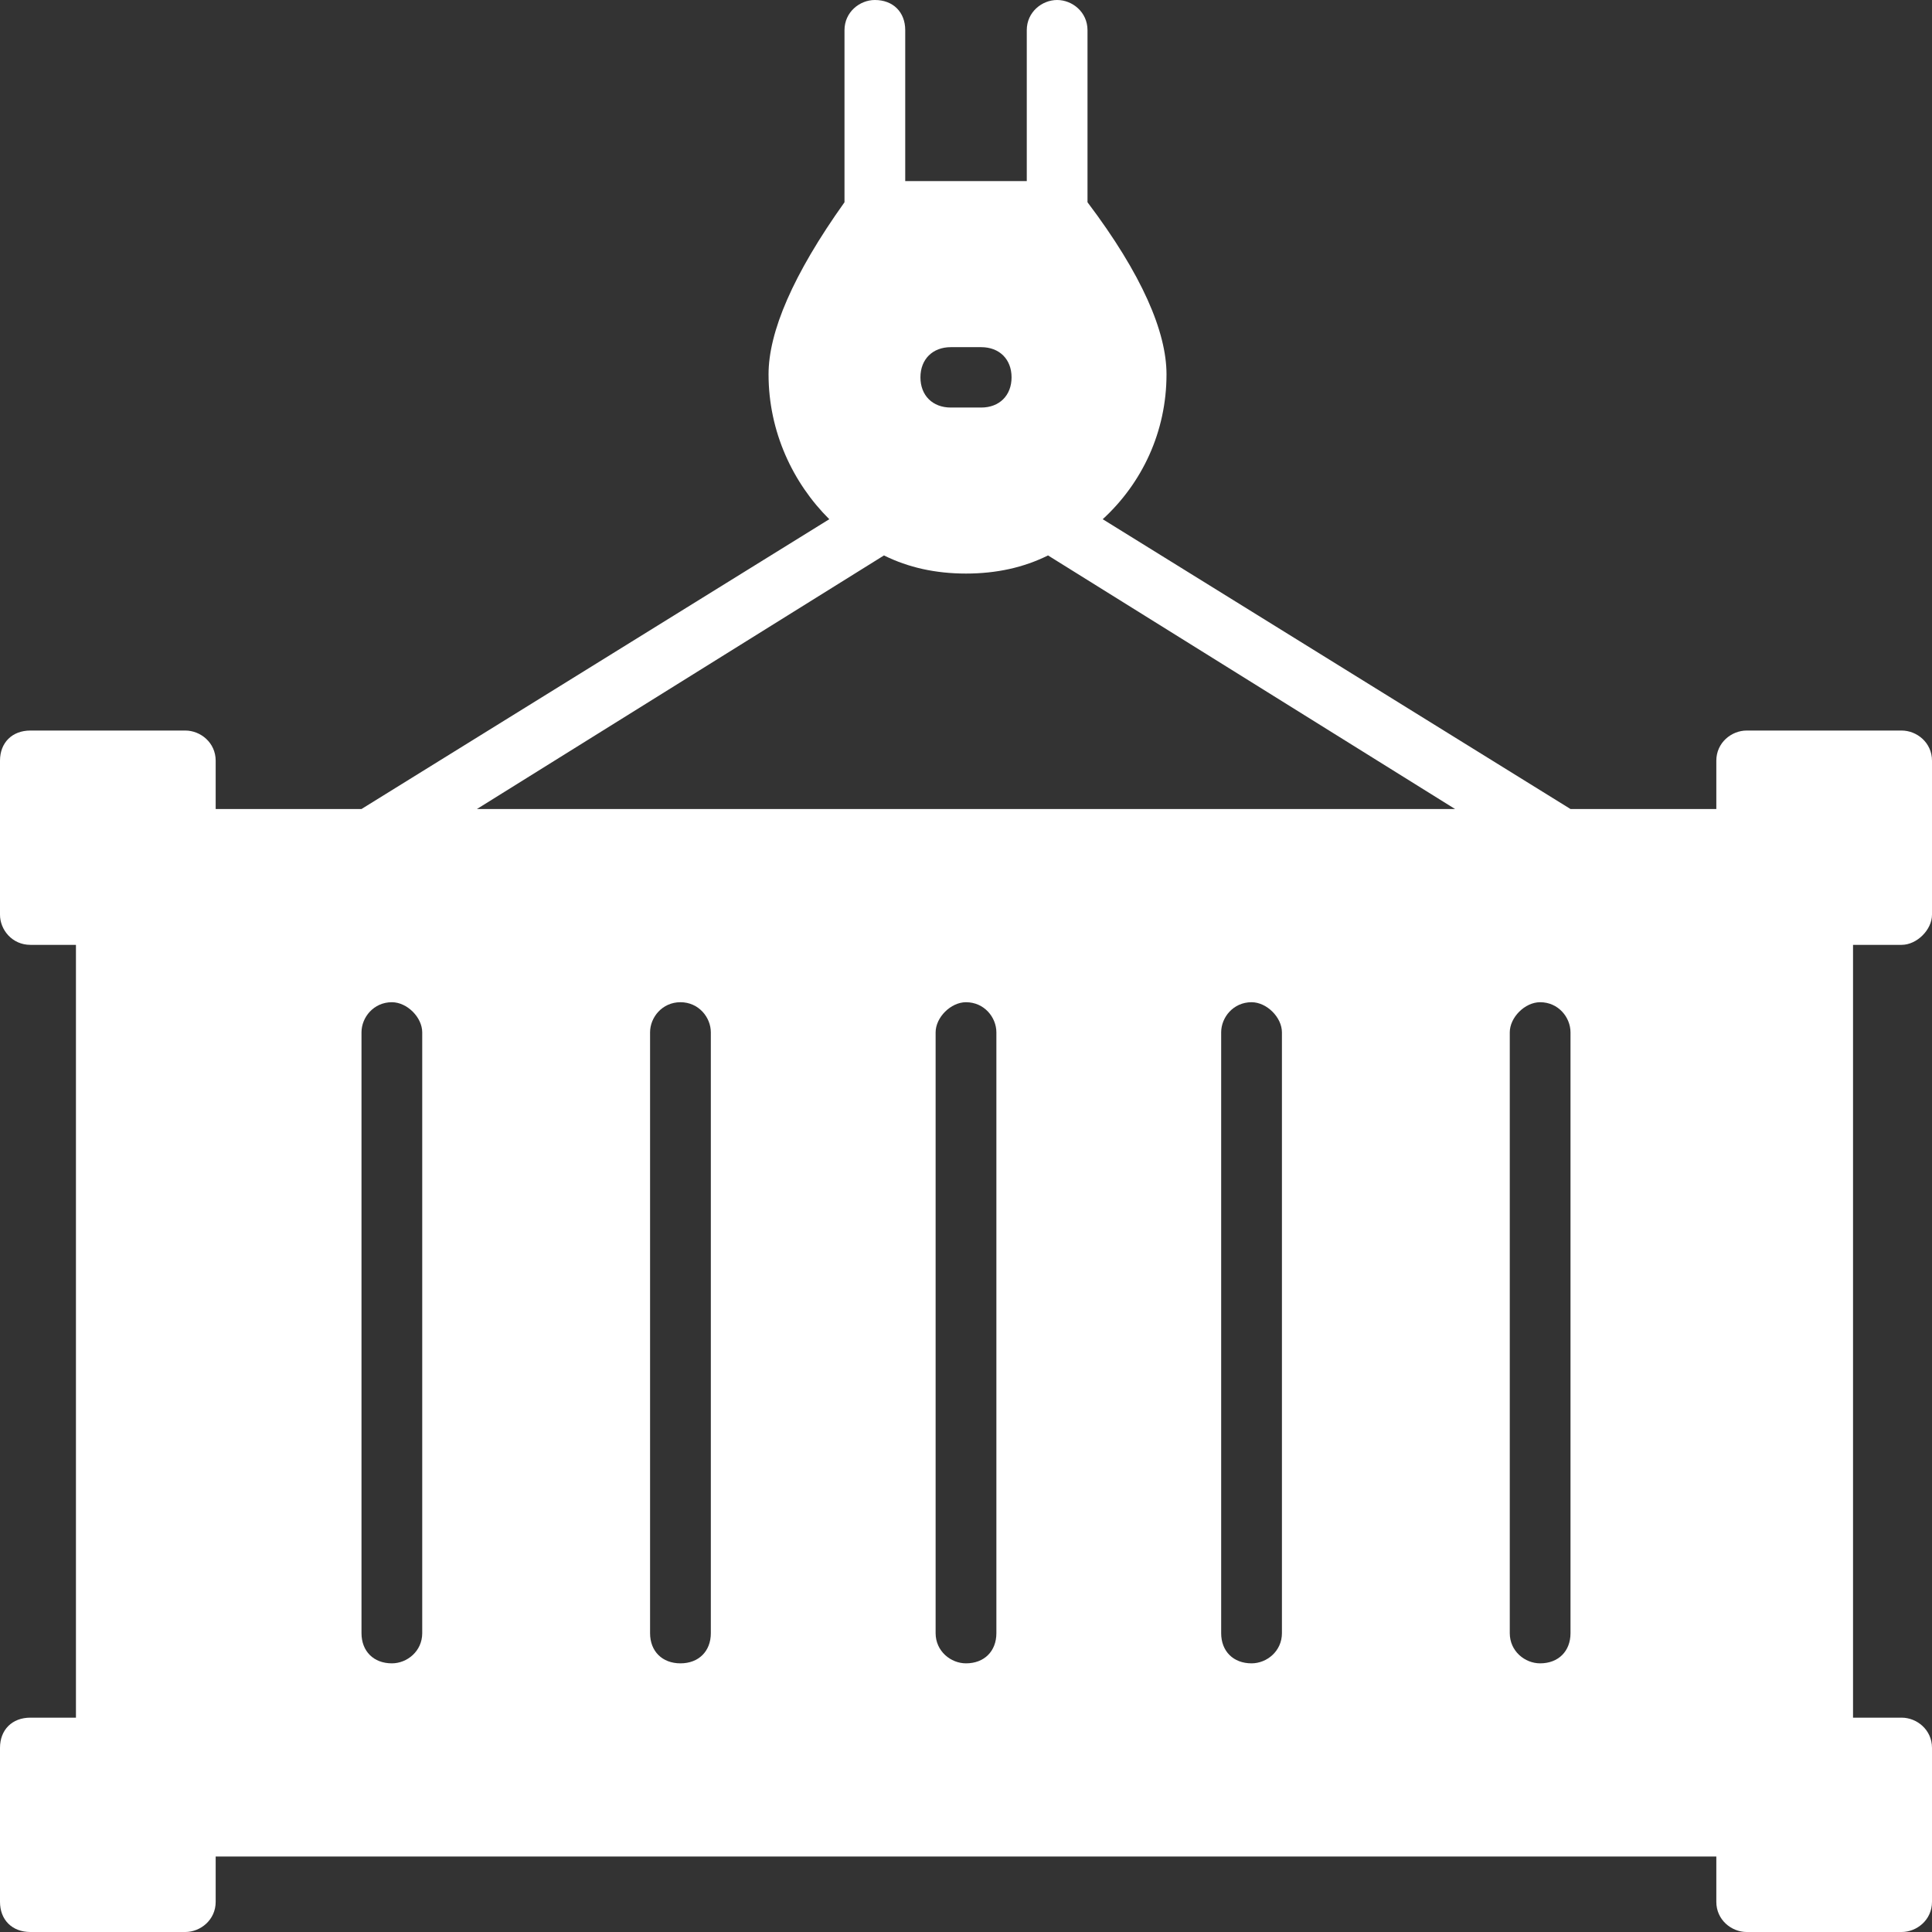 <svg width="55" height="55" viewBox="0 0 55 55" fill="none" xmlns="http://www.w3.org/2000/svg">
<rect x="0" y="0" width="55" height="55" fill="#333333" stroke="none"/>
<path id="Vector" d="M54.135 26.898C54.568 26.898 55 26.469 55 26.039V21.656C55 21.141 54.568 20.797 54.135 20.797H49.725C49.292 20.797 48.86 21.141 48.86 21.656V23.031H44.709L31.392 14.781C32.516 13.75 33.208 12.289 33.208 10.656C33.208 9.453 32.516 7.82 30.959 5.758V0.859C30.959 0.344 30.527 0 30.094 0C29.662 0 29.23 0.344 29.23 0.859V5.156H25.77V0.859C25.77 0.344 25.424 0 24.906 0C24.473 0 24.041 0.344 24.041 0.859V5.758C22.571 7.82 21.879 9.453 21.879 10.656C21.879 12.289 22.571 13.75 23.608 14.781L10.291 23.031H6.14V21.656C6.14 21.141 5.708 20.797 5.275 20.797H0.865C0.346 20.797 0 21.141 0 21.656V26.039C0 26.469 0.346 26.898 0.865 26.898H2.162V48.898H0.865C0.346 48.898 0 49.242 0 49.758V54.141C0 54.656 0.346 55 0.865 55H5.275C5.708 55 6.14 54.656 6.14 54.141V52.852H48.86V54.141C48.86 54.656 49.292 55 49.725 55H54.135C54.568 55 55 54.656 55 54.141V49.758C55 49.242 54.568 48.898 54.135 48.898H52.752V26.898H54.135ZM27.068 9.883H27.932C28.451 9.883 28.797 10.227 28.797 10.742C28.797 11.258 28.451 11.602 27.932 11.602H27.068C26.549 11.602 26.203 11.258 26.203 10.742C26.203 10.227 26.549 9.883 27.068 9.883ZM12.02 46.492C12.02 47.008 11.588 47.352 11.156 47.352C10.637 47.352 10.291 47.008 10.291 46.492V29.391C10.291 28.961 10.637 28.531 11.156 28.531C11.588 28.531 12.02 28.961 12.02 29.391V46.492ZM20.236 46.492C20.236 47.008 19.89 47.352 19.371 47.352C18.852 47.352 18.506 47.008 18.506 46.492V29.391C18.506 28.961 18.852 28.531 19.371 28.531C19.89 28.531 20.236 28.961 20.236 29.391V46.492ZM28.365 46.492C28.365 47.008 28.019 47.352 27.5 47.352C27.068 47.352 26.635 47.008 26.635 46.492V29.391C26.635 28.961 27.068 28.531 27.5 28.531C28.019 28.531 28.365 28.961 28.365 29.391V46.492ZM36.494 46.492C36.494 47.008 36.061 47.352 35.629 47.352C35.11 47.352 34.764 47.008 34.764 46.492V29.391C34.764 28.961 35.11 28.531 35.629 28.531C36.061 28.531 36.494 28.961 36.494 29.391V46.492ZM13.577 23.031L25.165 15.812C25.857 16.156 26.635 16.328 27.5 16.328C28.365 16.328 29.143 16.156 29.835 15.812L41.423 23.031H13.577ZM44.709 46.492C44.709 47.008 44.363 47.352 43.844 47.352C43.412 47.352 42.98 47.008 42.98 46.492V29.391C42.98 28.961 43.412 28.531 43.844 28.531C44.363 28.531 44.709 28.961 44.709 29.391V46.492Z" fill="white"/>
</svg>

